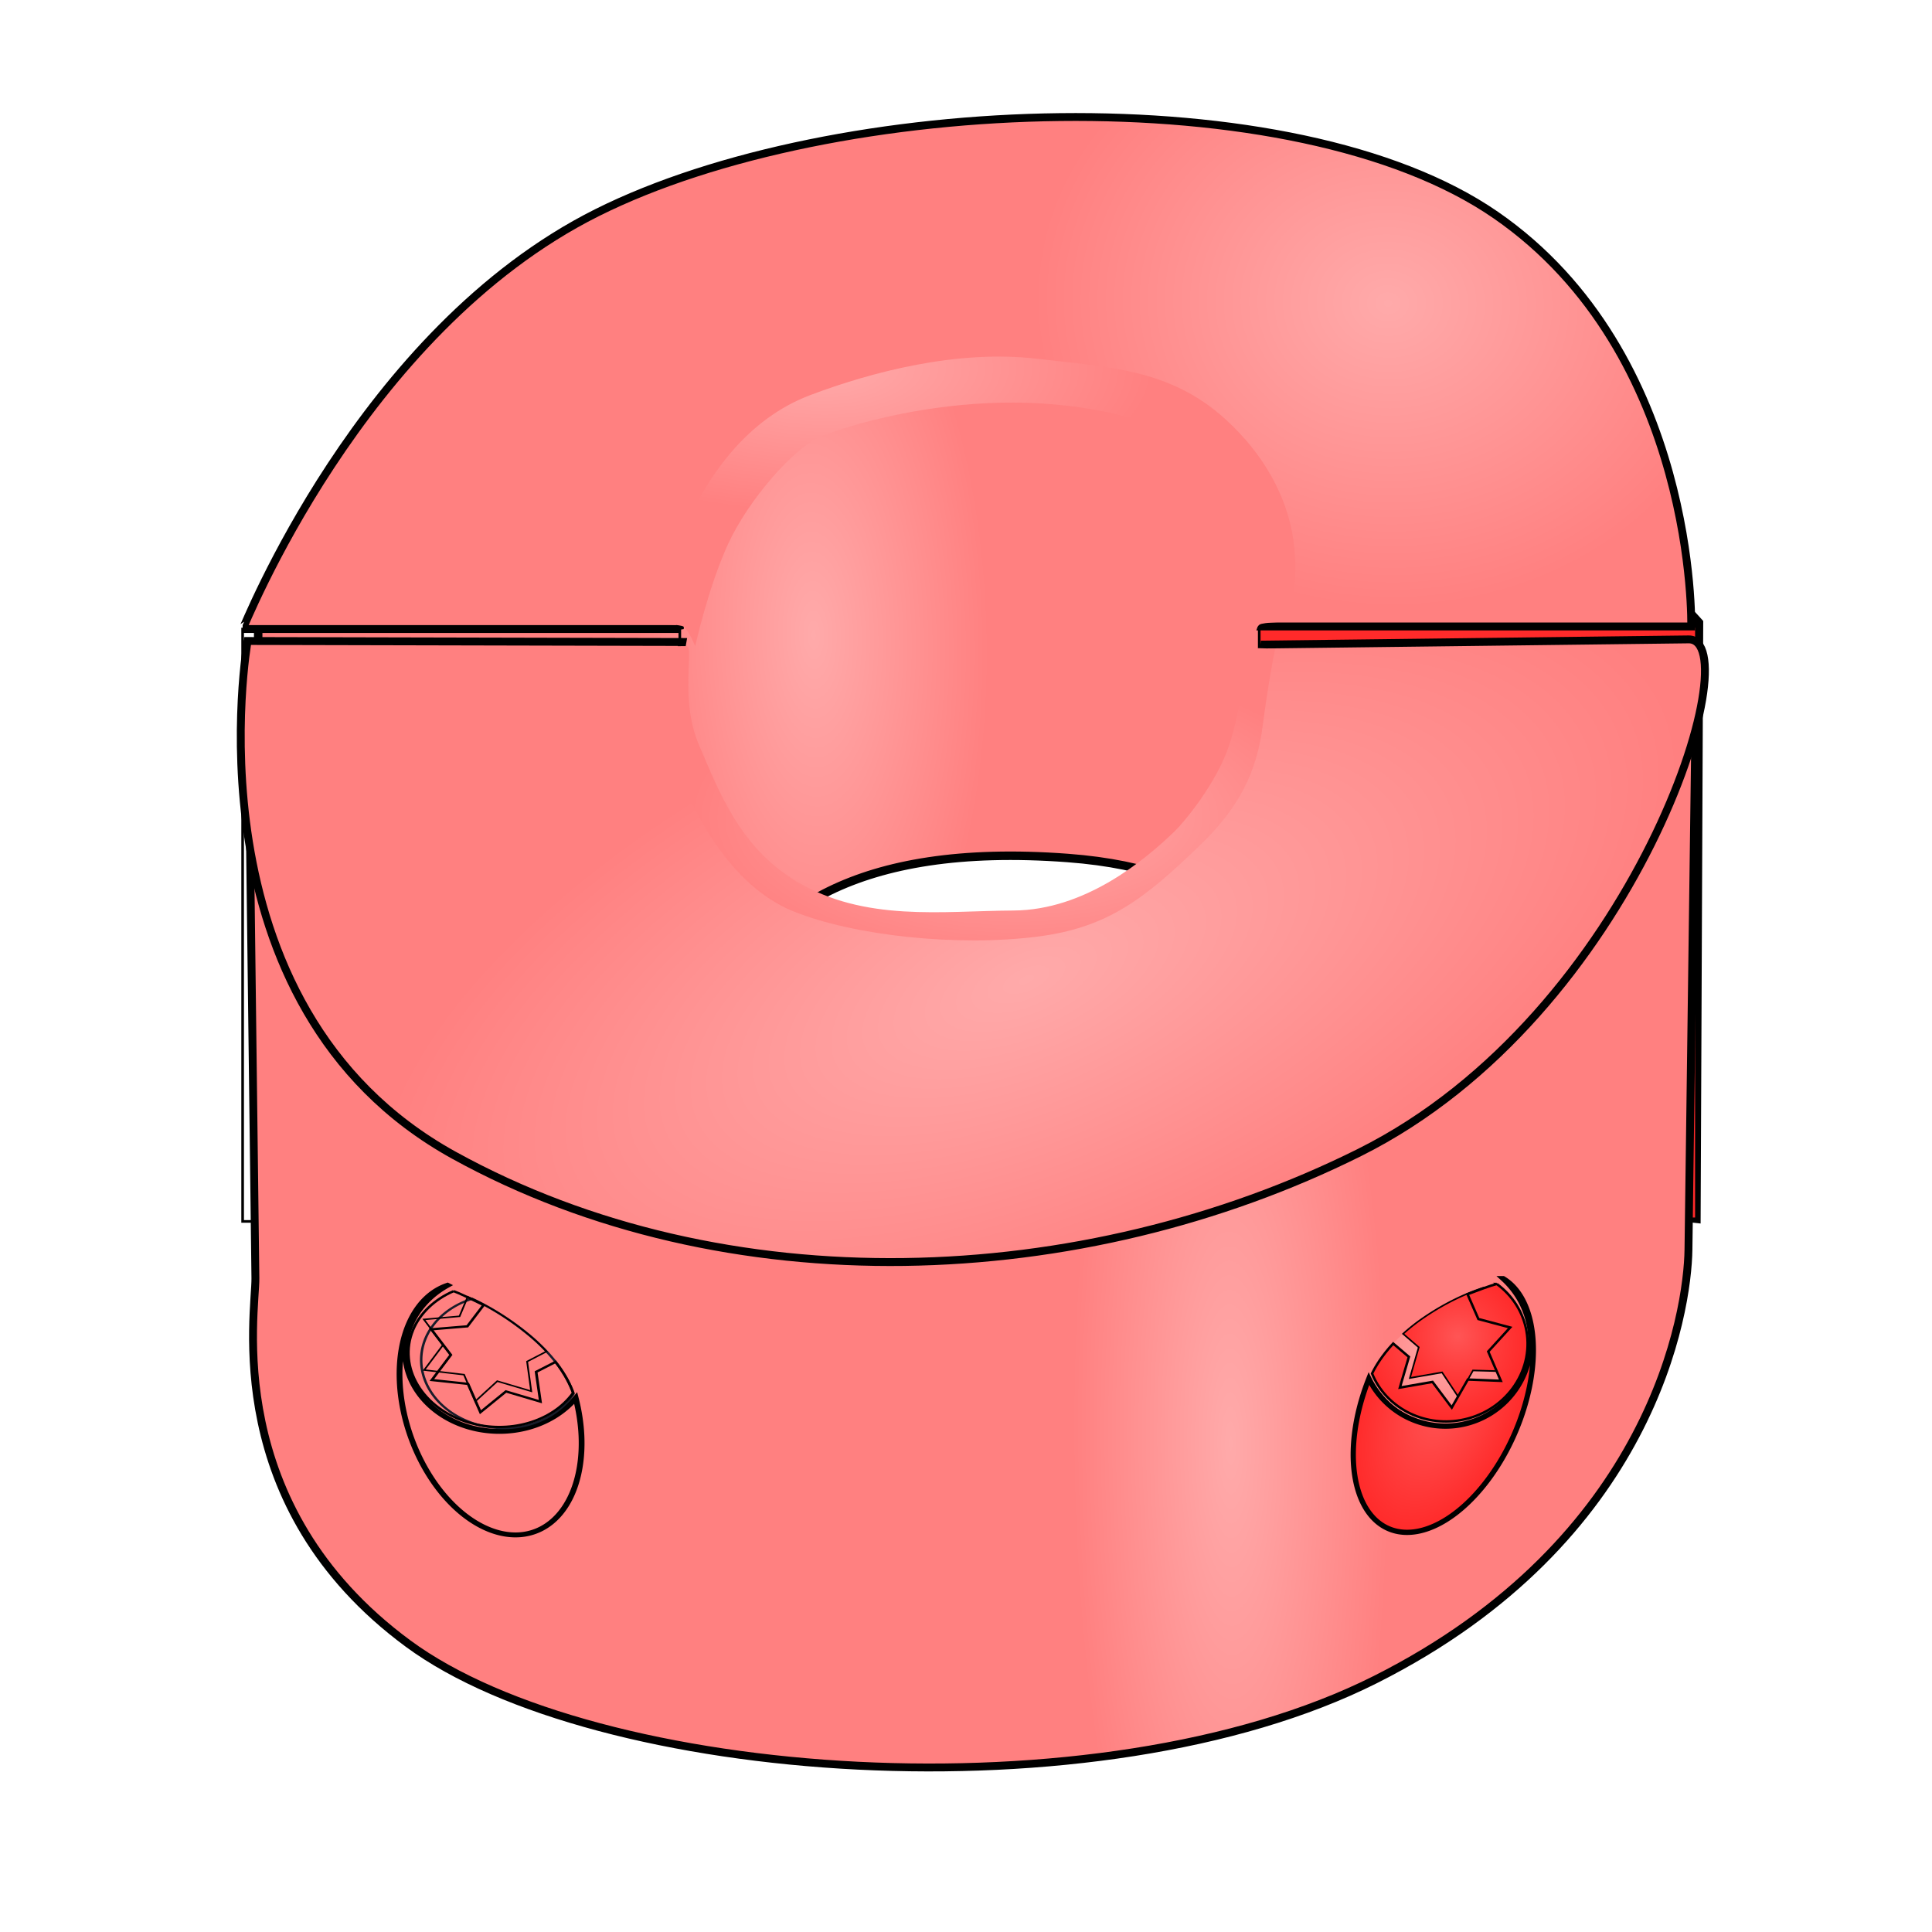 <svg xmlns="http://www.w3.org/2000/svg" xmlns:xlink="http://www.w3.org/1999/xlink" viewBox="0 0 256 256">
    <defs>
        <linearGradient id="innoGrad1">
            <stop offset="0" stop-color="#f55"/>
            <stop offset="1" stop-color="#ff2a2a"/>
        </linearGradient>
        <linearGradient id="innoGrad2">
            <stop offset="0" stop-color="#faa"/>
            <stop offset="1" stop-color="#ff8080"/>
        </linearGradient>
        <radialGradient id="radialGradient3210" cx="83.242" cy="66.493" r="27.865" fx="83.242" fy="66.493" gradientTransform="matrix(1.68 .086 -.074 1.445 72.922 -8.477)" gradientUnits="userSpaceOnUse" xlink:href="#innoGrad2"/>
        <radialGradient id="radialGradient4260" cx="55.887" cy="89.428" r="28.108" fx="55.887" fy="89.428" gradientTransform="matrix(3.037 -1.28 .578 1.372 -61.496 133.23)" gradientUnits="userSpaceOnUse" xlink:href="#innoGrad2"/>
        <radialGradient id="radialGradient4268" cx="47.812" cy="115.682" r="28.108" fx="47.812" fy="115.682" gradientTransform="matrix(.745 -.007 .024 2.891 148.592 -88.29)" gradientUnits="userSpaceOnUse" xlink:href="#innoGrad2"/>
        <radialGradient id="radialGradient4664" cx="69.033" cy="62.025" r="27.865" fx="69.033" fy="62.025" gradientTransform="matrix(.831 -.021 .048 1.958 71.405 18.707)" gradientUnits="userSpaceOnUse" xlink:href="#innoGrad2"/>
        <radialGradient id="radialGradient10862" cx="40.379" cy="93.429" r="8.332" fx="40.379" fy="93.429" gradientTransform="matrix(3.476 0 0 4.71 -55.322 -262.902)" gradientUnits="userSpaceOnUse" xlink:href="#innoGrad1"/>
        <radialGradient id="radialGradient11913" cx="124.44" cy="116.421" r="3.032" fx="124.44" fy="116.421" gradientTransform="matrix(3.822 0 -2.117 5.357 -38.222 -365.432)" gradientUnits="userSpaceOnUse" xlink:href="#innoGrad1"/>
        <radialGradient id="radialGradient13826" cx="93.527" cy="107.381" r="3.353" fx="93.527" fy="107.381" gradientTransform="matrix(3.191 0 0 3.103 -82.918 -67.102)" gradientUnits="userSpaceOnUse" xlink:href="#innoGrad2"/>
        <radialGradient id="radialGradient13834" cx="353.723" cy="405.805" r="12.535" fx="353.723" fy="405.805" gradientTransform="matrix(.933 0 0 .892 -113.708 -96.712)" gradientUnits="userSpaceOnUse" xlink:href="#innoGrad1"/>
        <radialGradient id="radialGradient13842" cx="346.226" cy="403.619" r="14.64" fx="346.226" fy="403.619" gradientTransform="matrix(.618 0 0 .606 4.266 19.826)" gradientUnits="userSpaceOnUse" xlink:href="#innoGrad1"/>
        <radialGradient id="radialGradient3362" cx="54.24" cy="66.049" r="12.528" fx="54.24" fy="66.049" gradientTransform="matrix(3.476 0 0 1.524 -55.322 2.716)" gradientUnits="userSpaceOnUse" xlink:href="#innoGrad2"/>
        <radialGradient id="radialGradient4830" cx="62.119" cy="74.536" r="12.528" fx="62.119" fy="74.536" gradientTransform="matrix(3.476 0 0 -1.628 -57.019 284.204)" gradientUnits="userSpaceOnUse" xlink:href="#innoGrad2"/>
    </defs>
    <g transform="translate(-23.925 -54.57)">
        <path style="font-variation-settings:normal" fill="url(#radialGradient4664)" stroke="#000" stroke-width="1.123" d="M113.317 208.186l-55.526 7.883s.401-80.214.342-80.045c0 0 47.876-52.745 94.545-53.858 46.668-1.113 96.371 54.9 96.371 54.9l-.343 78.999-56.555-6.179c-5.482-.599 17.145-38.331-26.735-41.627-57.098-4.288-47.087 39.215-52.099 39.927z"/>
        <use width="100%" height="100%" transform="translate(134.705 -.343)" xlink:href="#rect10832"/>
        <path style="font-variation-settings:normal" id="rect10832" fill="url(#radialGradient10862)" fill-opacity="1" fill-rule="evenodd" stroke="#000" stroke-dasharray="none" stroke-dashoffset="0" stroke-linecap="butt" stroke-linejoin="miter" stroke-miterlimit="4" stroke-opacity="1" stroke-width=".348" d="M56.075 137.921h57.927v78.492H56.075z" opacity="1" stop-color="#000" stop-opacity="1"/>
        <path style="font-variation-settings:normal" fill="url(#radialGradient4268)" stroke="#000" stroke-width="1.043" d="M57.767 223.948c.056 4.556-4.62 30.079 20.223 48.398 24.842 18.319 91.425 23.256 128.18 4.772 36.757-18.485 41.375-48.746 41.485-56.973l1.028-77.567s-62.533 60.766-101.8 60.257c-40.913-.53-90.144-61.96-90.144-61.96z"/>
        <path style="font-variation-settings:normal" fill="url(#radialGradient3210)" stroke="#000" stroke-width="1.043" d="M114.002 137.92H56.075c.12 0 15.484-39.432 46.959-55.17 31.475-15.737 92.378-18.145 119.09.319 26.712 18.463 25.898 54.509 25.898 54.509h-56.898s9.588-28.472-25.022-32.22c-51.465-5.572-52.1 32.563-52.1 32.563z"/>
        <path style="font-variation-settings:normal" fill="url(#radialGradient4260)" stroke="#000" stroke-width="1.043" d="M56.739 139.505s-8.66 48.278 27.332 68.138c35.992 19.86 83.218 17.978 119.974-.35 36.757-18.327 51.791-68.1 43.634-68.001l-56.213.685s-3.98 38.728-43.246 38.223c-40.915-.525-33.875-38.565-33.875-38.565z"/>
        <g id="g12519" display="inline">
            <path fill="url(#radialGradient11913)" stroke="#000" stroke-width=".695" d="M201.644 243.465a11.307 11.245 0 012.323 6.83 11.307 11.245 0 01-11.306 11.244 11.307 11.245 0 01-10.86-8.139 10.317 18.245 33.525 00-2.425 4.806 10.317 18.245 33.525 005.169 16.244 10.317 18.245 33.525 0018.01-16.244 10.317 18.245 33.525 00-.91-14.741z" transform="rotate(-10.052 101.723 111.683)"/>
            <g>
                <path fill="url(#radialGradient13826)" stroke-width=".323" d="M222.349 258.273c-2.181.365-5.16 1.12-8.57 2.682-5.123 2.345-7.66 5.27-8.68 6.726a10.24 10.54 90 0010.405 8.607 10.24 10.54 90 0010.54-10.24 10.24 10.54 90 00-3.695-7.775z" transform="matrix(.912 -.161 .162 .906 -24.749 27.209)"/>
                <path fill="url(#radialGradient13842)" stroke="#000" stroke-width=".231" d="M223 258.174c-2.22.317-5.453 1.056-9.221 2.781a26.92 26.92 0 00-3.212 1.738l1.862 2.302-2.014 4.13 4.667.012 1.66 3.862 2.744-3.365 5.109 1.056-1.026-4.464 3.642-2.864-4.201-1.998z" transform="matrix(.912 -.161 .162 .906 -24.749 27.209)"/>
                <path fill="url(#radialGradient13834)" stroke="#000" stroke-width=".35" d="M225.015 257.968c-.797.045-2.877.427-4.377.721l.904 3.79 4.264 1.997-3.698 2.862 1.04 4.467-4.62-1.008-2.966 3.571-2.067-4.118-4.738-.014 2.043-4.13-1.874-2.284c-1.913 1.451-3.085 2.829-3.732 3.727 1.088 5.134 5.812 8.824 11.294 8.824 6.365 0 11.525-4.929 11.525-11.01-.003-2.735-1.072-5.371-2.998-7.395z" transform="matrix(.912 -.161 .162 .906 -24.749 27.209)"/>
            </g>
        </g>
        <use width="100%" height="100%" stroke="#181c2a" transform="matrix(-1.087 -.152 -.179 .924 365.847 51.811)" xlink:href="#g12519"/>
        <path style="-inkscape-stroke:none" fill="url(#radialGradient3362)" d="M161.45 102.12c-10.685-1.28-22.1 1.773-30.086 4.773-8.517 3.2-13.564 10.682-16.678 17.467-3.114 6.785-3.687 12.913-3.687 12.913s3.13.003 3.524.345c.764.663 1.52 2.577 1.52 2.577s1.718-7.791 4.355-13.537c2.637-5.746 8.735-12.922 12.598-14.373 6.432-2.416 15.93-4.42 25.37-4.371 9.44.048 19.294 2.242 23.365 5.927 1.103.998 6.12 6.676 6.79 11.537.672 4.861 1.36 13.965 1.36 13.965s.26-1.463.935-2.002c.412-.328 3.982-.406 3.982-.406s1.303-5.045.513-10.76c-.789-5.716-3.893-11.425-9.066-16.107-7.349-6.651-15.508-6.837-24.795-7.949z" color="#000"/>
        <path style="-inkscape-stroke:none" fill="url(#radialGradient4830)" d="M161.45 178.669c-10.685 1.365-24.346-.111-32.332-3.315-8.517-3.416-13.802-13.504-16.129-21.04-2.343-7.587-.645-14.088-.645-14.088s2.22-.064 2.57-.038c1.029.076-.992 6.995 1.645 13.13 2.638 6.136 5.394 13.514 12.855 18.004 9.062 5.453 19.358 3.948 28.798 3.896 9.44-.051 17.323-6.593 21.394-10.527 1.103-1.067 5.52-6.272 7.22-11.463 1.628-4.974 2.206-11.276 2.206-11.276l1.564-1.498 2.291.068s-.859 4.118-1.648 10.221c-.79 6.104-3.09 10.787-8.263 15.786-7.348 7.102-12.24 10.953-21.526 12.14z" color="#000"/>
    </g>
</svg>

